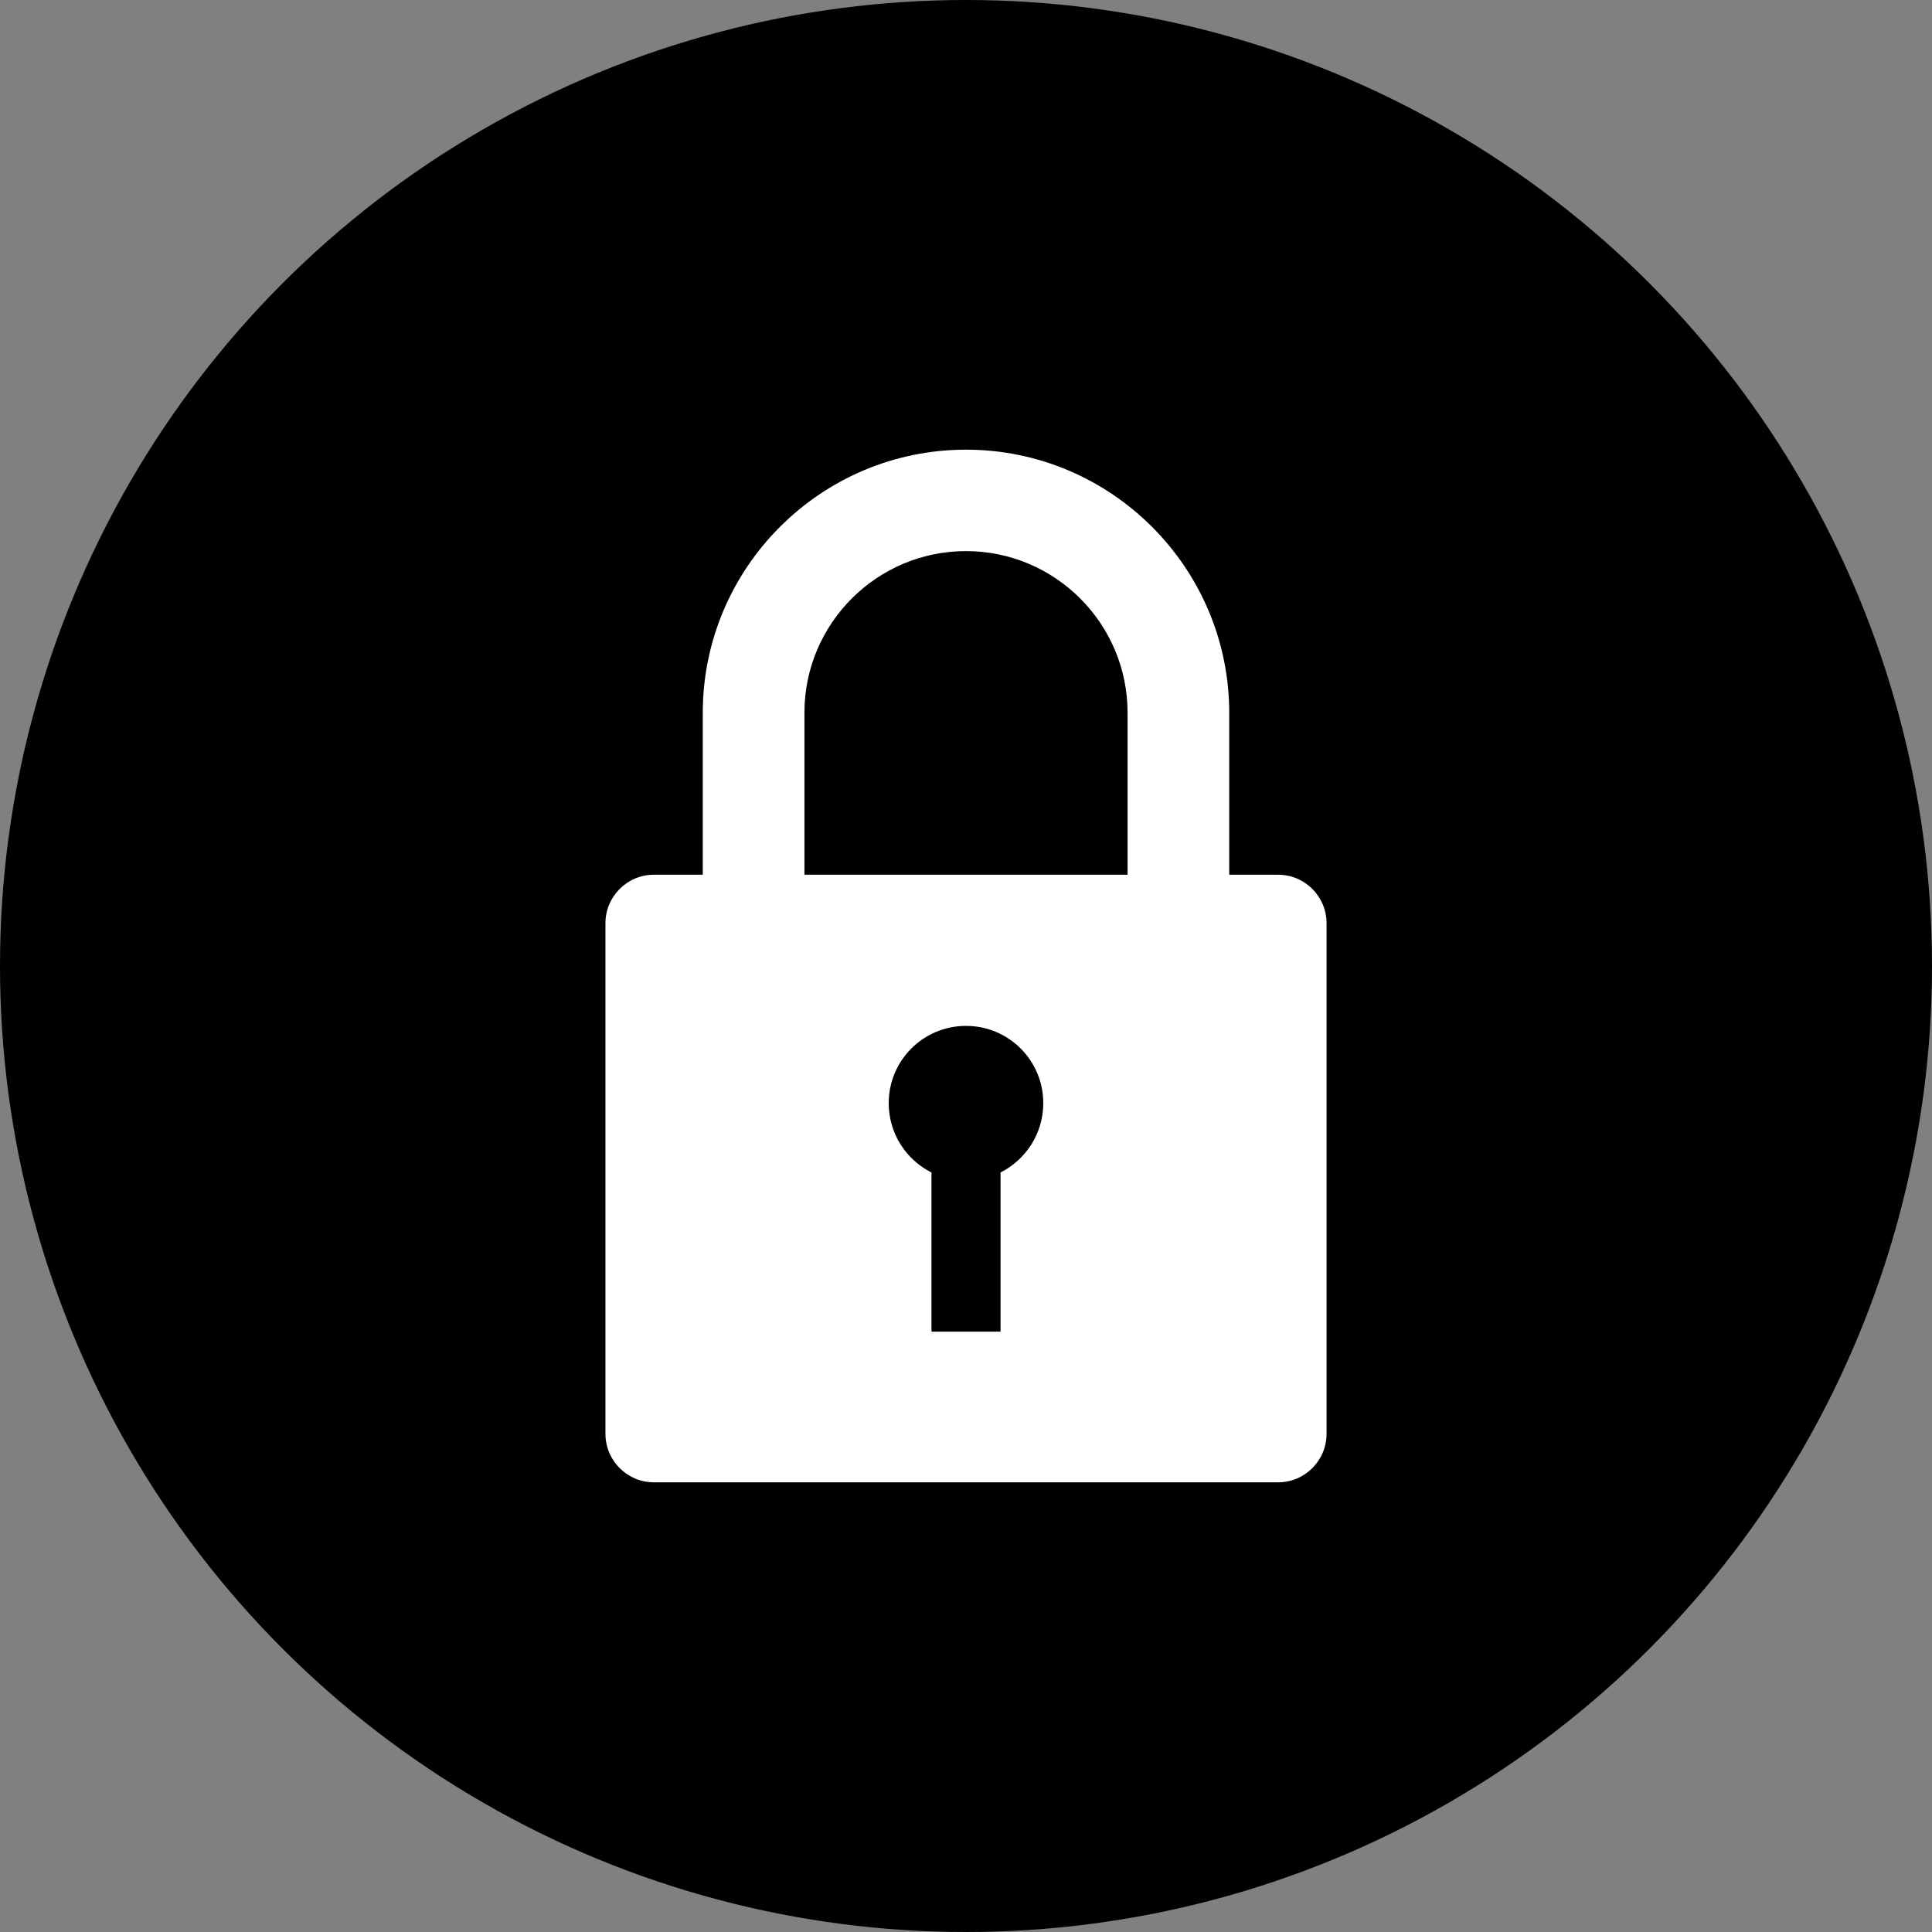 <?xml version="1.0" encoding="utf-8"?>
<!-- Generator: Adobe Illustrator 26.0.1, SVG Export Plug-In . SVG Version: 6.00 Build 0)  -->
<svg version="1.1" id="Ñëîé_1" xmlns="http://www.w3.org/2000/svg" xmlns:xlink="http://www.w3.org/1999/xlink" x="0px" y="0px"
	 viewBox="0 0 800 800" style="enable-background:new 0 0 800 800;" xml:space="preserve">
<rect x="0" y="0" width="800" height="800" fill="#808080" stroke="none"/>
<style type="text/css">
	.st0{fill:#FFFFFF;}
</style>
<g>
	<circle cx="400" cy="400" r="400"/>
	<g>
		<g>
			<path class="st0" d="M509,409.6H291V295.2c0-60.1,48.9-109,109-109c60.1,0,109,48.9,109,109L509,409.6L509,409.6z M333.1,367.5
				h133.8v-72.4c0-36.9-30-66.9-66.9-66.9c-36.9,0-66.9,30-66.9,66.9L333.1,367.5L333.1,367.5z"/>
		</g>
		<path class="st0" d="M529.2,362.2H270.8c-11.1,0-20.1,9-20.1,20.1v211.4c0,11.1,9,20.1,20.1,20.1h258.4c11.1,0,20.1-9,20.1-20.1
			V382.3C549.3,371.2,540.3,362.2,529.2,362.2z M414.3,485.5v65.9h-28.6v-65.9c-10.5-5.3-17.7-16.1-17.7-28.7c0-17.7,14.3-32,32-32
			c17.7,0,32,14.3,32,32C432,469.3,424.8,480.2,414.3,485.5z"/>
	</g>
</g>
</svg>
